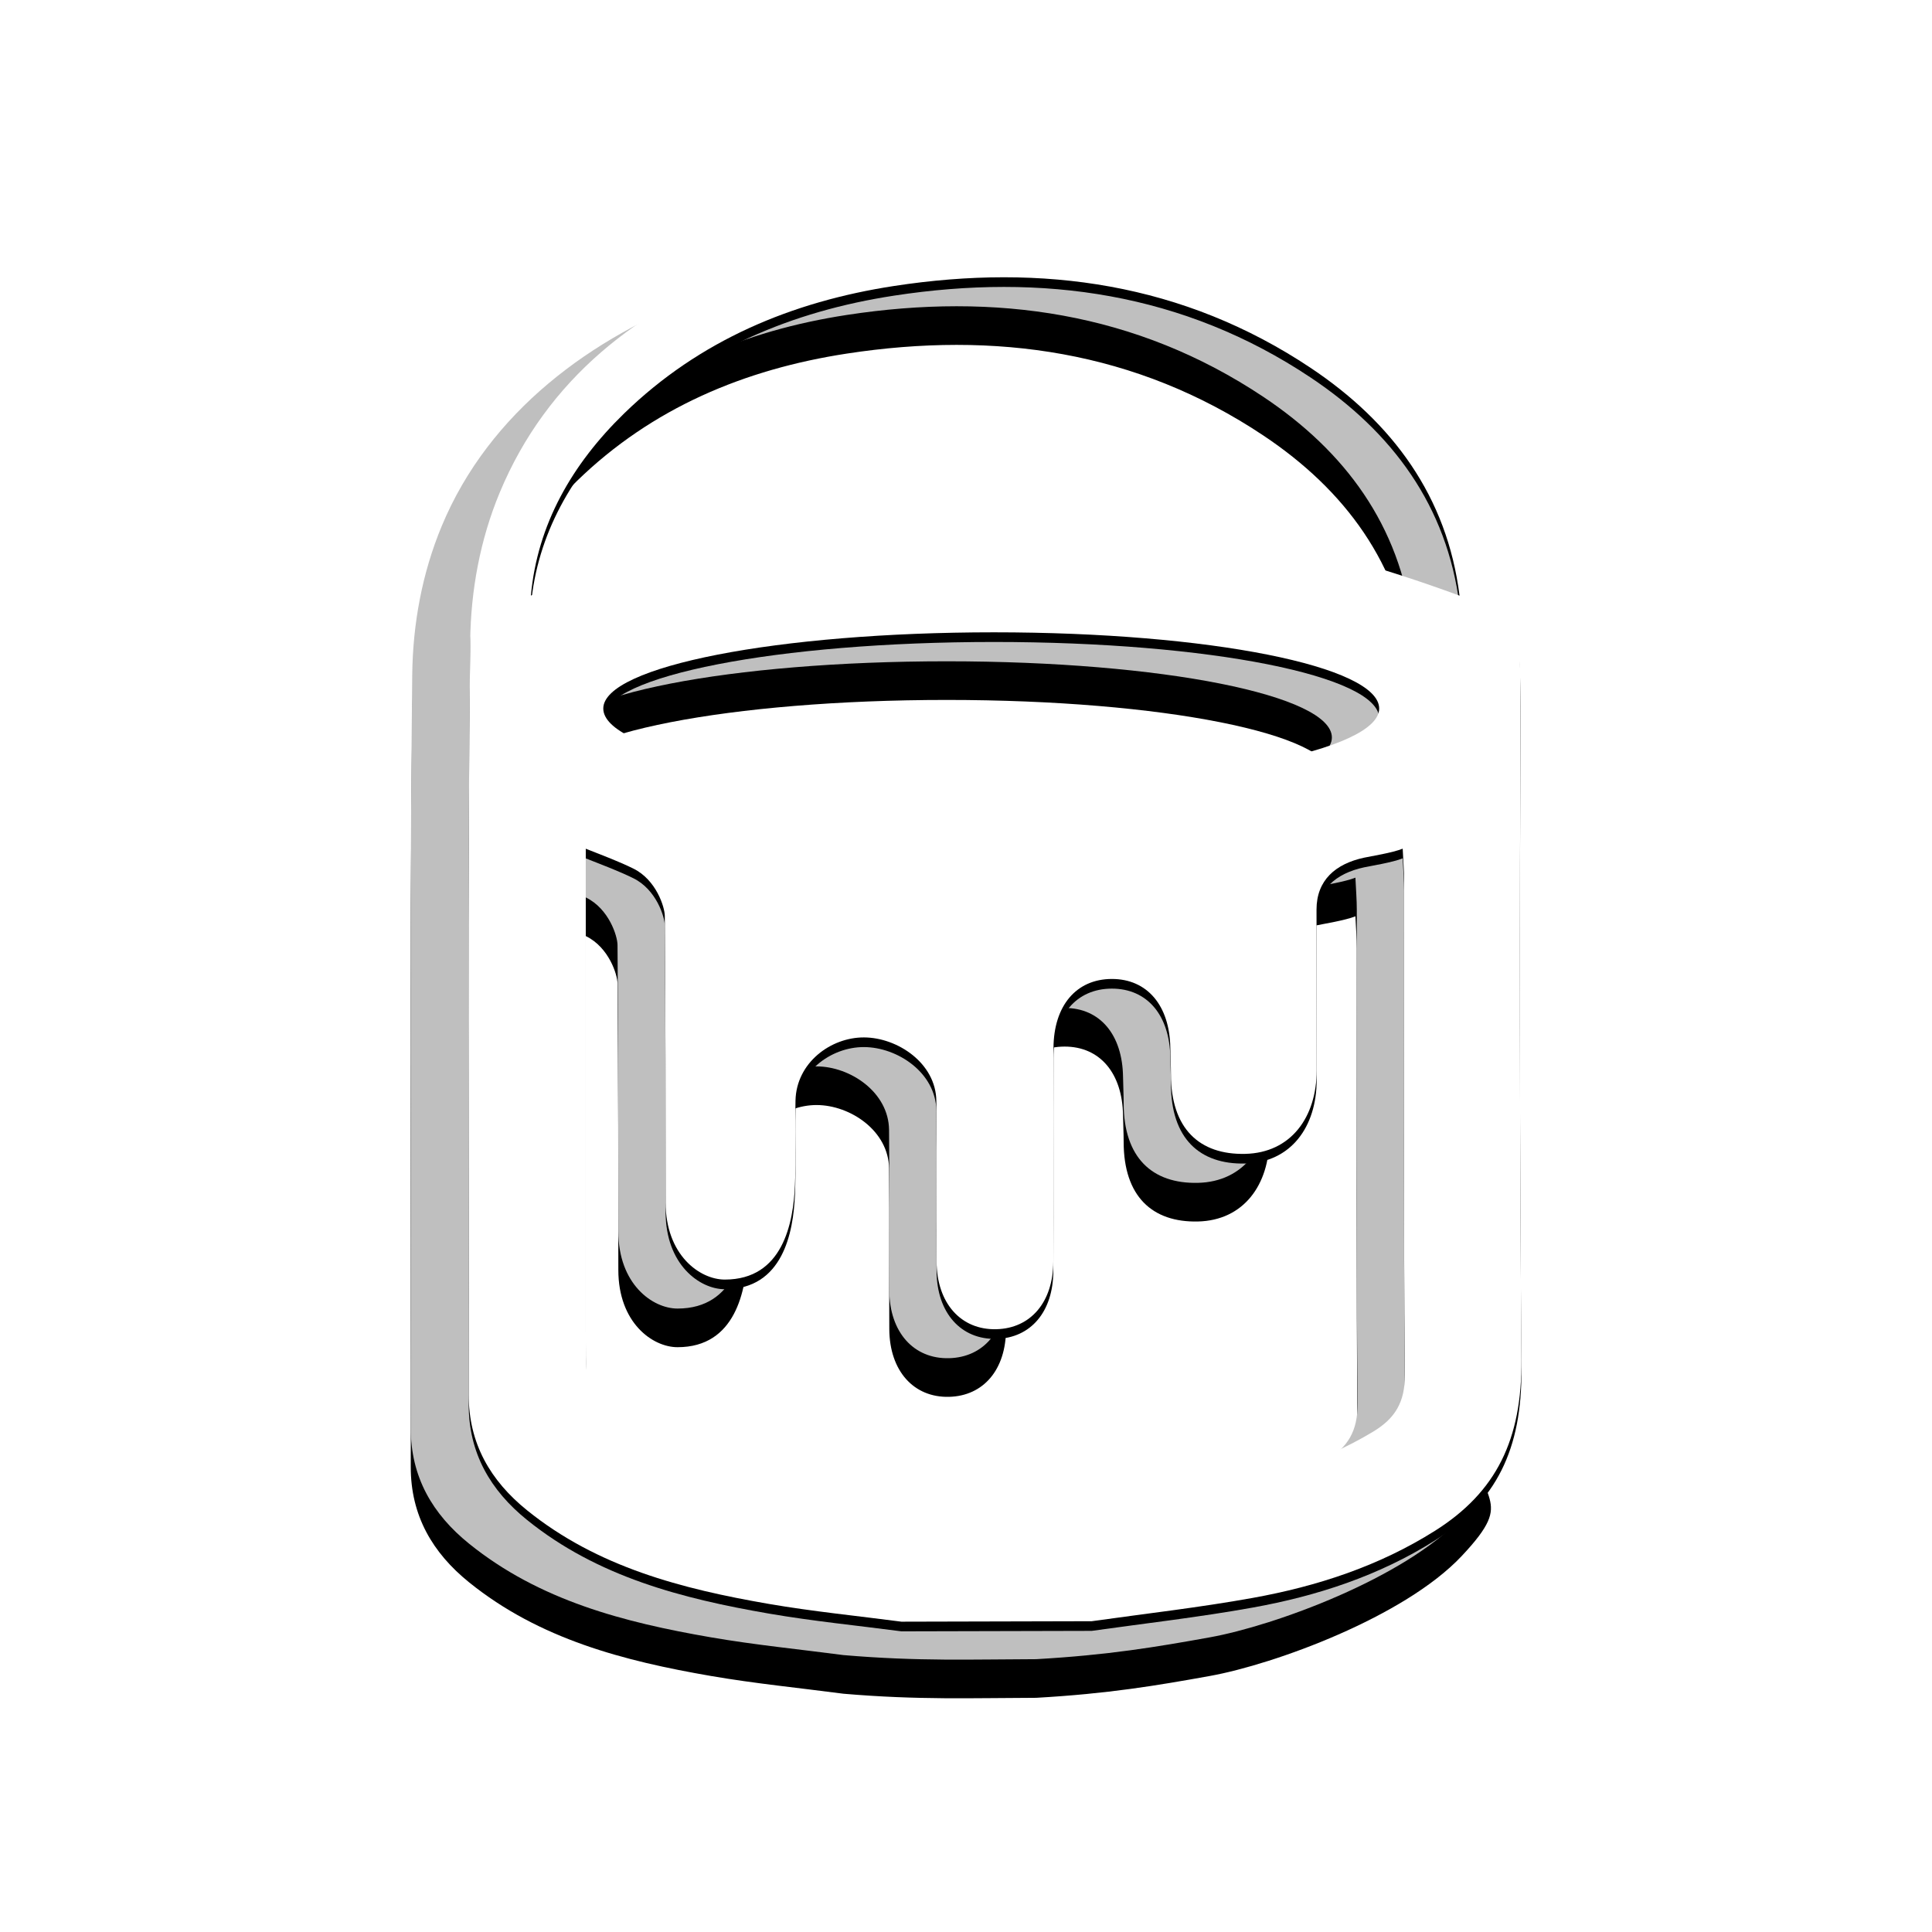 <?xml version="1.0" encoding="UTF-8"?>
<svg width="400px" height="400px" viewBox="0 0 400 400" version="1.1" xmlns="http://www.w3.org/2000/svg" xmlns:xlink="http://www.w3.org/1999/xlink">
    <!-- Generator: Sketch 42 (36781) - http://www.bohemiancoding.com/sketch -->
    <title>Bucket</title>
    <desc>Created with Sketch.</desc>
    <defs>
        <rect id="path-1" x="390" y="4684" width="400" height="400"></rect>
        <mask id="mask-2" maskContentUnits="userSpaceOnUse" maskUnits="objectBoundingBox" x="0" y="0" width="400" height="400" fill="white">
            <use xlink:href="#path-1"></use>
        </mask>
        <path d="M15.128,83.296 C16.473,68.58 23.629,56.116 34.42,45.61 C49.99,30.454 69.172,22.447 90.323,19.207 C121.027,14.502 150.276,18.628 176.57,36.169 C193.505,47.468 204.823,62.789 207.391,83.324 C142.946,59.541 79.268,59.557 15.128,83.296 M30.114,106.688 C30.114,97.978 66.284,90.914 111.007,90.914 C155.727,90.914 190.752,97.978 190.752,106.688 C190.752,115.401 154.58,122.465 109.86,122.465 C65.137,122.465 30.114,115.401 30.114,106.688 M189.54,256.389 C178.285,263.197 165.861,266.557 153.052,268.407 C119.033,273.321 85.154,273.305 51.661,264.388 C49.526,263.82 47.425,263.093 45.353,262.324 C27.5,255.704 26.488,254.257 26.488,235.523 L26.488,142.951 L26.488,135.718 C30.231,137.199 33.414,138.382 36.36,139.842 C41.06,142.166 42.835,147.765 42.85,149.644 C43.004,169.406 43.02,189.173 43.02,208.935 C43.02,219.868 50.102,224.922 55.274,224.922 C67.332,224.922 69.457,213.154 69.795,205.395 C70.053,199.557 69.785,193.698 69.91,187.851 C70.08,180.074 77.151,174.765 84.09,174.786 C91.032,174.806 98.982,180.116 99.068,187.919 C99.191,199.009 99.053,210.102 99.12,221.195 C99.172,229.825 104.169,235.392 111.512,235.199 C118.613,235.012 123.255,229.588 123.289,221.19 C123.352,206.466 123.274,191.743 123.323,177.022 C123.352,168.212 128.049,162.702 135.384,162.684 C142.717,162.666 147.391,168.171 147.513,176.965 C147.539,178.781 147.641,180.598 147.641,182.407 C147.641,193.729 153.589,199.114 163.015,198.897 C172.464,198.681 177.813,191.326 177.813,181.586 C177.813,170.183 177.782,159.562 177.782,148.32 C177.782,142.239 181.712,138.846 187.632,137.574 C188.962,137.287 193.555,136.557 195.624,135.708 C195.739,138.239 195.911,140.311 195.911,142.38 C195.929,176.464 195.778,210.548 196.067,244.629 C196.114,250.293 194.042,253.668 189.54,256.389 M225.536,104.155 C225.536,53.844 206.701,32.518 172.604,15.117 C159.38,8.37 142.644,7.89 127.877,6.376 C118.042,5.622 100.687,6.003 89.643,7.509 C79.714,8.862 70.02,11.674 60.709,15.117 C37.452,23.719 16.271,39.339 6.467,62.888 C2.398,72.654 0.464,83.181 0.347,93.76 C-0.243,145.729 0.115,197.709 0.042,249.686 C0.028,259.793 4.556,267.49 12.1,273.589 C26.692,285.383 44.222,289.889 62.187,292.991 C71.276,294.56 80.481,295.464 89.633,296.669 C105.186,297.996 116.342,297.544 129.537,297.513 C144.458,296.669 154.45,294.982 165.492,292.991 C178.833,290.588 205.745,280.779 217.609,268.181 C229.472,255.582 220.338,258.031 220.208,241.47 C219.832,194.211 219.832,151.093 220.017,104.155 L225.536,104.155 Z" id="path-3"></path>
        <filter x="-50%" y="-50%" width="200%" height="200%" filterUnits="objectBoundingBox" id="filter-4">
            <feOffset dx="0" dy="8" in="SourceAlpha" result="shadowOffsetOuter1"></feOffset>
            <feGaussianBlur stdDeviation="5.5" in="shadowOffsetOuter1" result="shadowBlurOuter1"></feGaussianBlur>
            <feColorMatrix values="0 0 0 0 0   0 0 0 0 0   0 0 0 0 0  0 0 0 0.5 0" type="matrix" in="shadowBlurOuter1"></feColorMatrix>
        </filter>
        <path d="M24.918,77.296 C26.263,62.58 33.419,50.116 44.21,39.61 C59.78,24.454 78.962,16.447 100.113,13.207 C130.817,8.502 160.066,12.628 186.36,30.169 C203.295,41.468 214.613,56.789 217.181,77.324 C152.736,53.541 89.058,53.557 24.918,77.296 M39.904,100.688 C39.904,91.978 76.074,84.914 120.797,84.914 C165.517,84.914 200.542,91.978 200.542,100.688 C200.542,109.401 164.37,116.465 119.65,116.465 C74.927,116.465 39.904,109.401 39.904,100.688 M199.33,250.389 C188.075,257.197 175.651,260.557 162.842,262.407 C128.823,267.321 94.944,267.305 61.451,258.388 C59.316,257.82 57.215,257.093 55.143,256.324 C37.29,249.704 36.278,248.257 36.278,229.523 L36.278,136.951 L36.278,129.718 C40.021,131.199 43.204,132.382 46.15,133.842 C50.85,136.166 52.625,141.765 52.64,143.644 C52.794,163.406 52.81,183.173 52.81,202.935 C52.81,213.868 59.892,218.922 65.064,218.922 C77.122,218.922 79.247,207.154 79.585,199.395 C79.843,193.557 79.575,187.698 79.7,181.851 C79.87,174.074 86.941,168.765 93.88,168.786 C100.822,168.806 108.772,174.116 108.858,181.919 C108.981,193.009 108.843,204.102 108.91,215.195 C108.962,223.825 113.959,229.392 121.302,229.199 C128.403,229.012 133.045,223.588 133.079,215.19 C133.142,200.466 133.064,185.743 133.113,171.022 C133.142,162.212 137.839,156.702 145.174,156.684 C152.507,156.666 157.181,162.171 157.303,170.965 C157.329,172.781 157.431,174.598 157.431,176.407 C157.431,187.729 163.379,193.114 172.805,192.897 C182.254,192.681 187.603,185.326 187.603,175.586 C187.603,164.183 187.572,153.562 187.572,142.32 C187.572,136.239 191.502,132.846 197.422,131.574 C198.752,131.287 203.345,130.557 205.414,129.708 C205.529,132.239 205.701,134.311 205.701,136.38 C205.719,170.464 205.568,204.548 205.857,238.629 C205.904,244.293 203.832,247.668 199.33,250.389 M229.807,98.155 C229.974,56.424 213.899,29.836 179.801,12.435 C166.578,5.687 152.434,1.89 137.667,0.376 C127.832,-0.378 110.477,0.003 99.433,1.509 C89.504,2.862 79.81,5.674 70.499,9.117 C47.242,17.719 28.271,32.421 18.467,55.97 C14.398,65.736 12.464,76.264 12.347,86.843 C11.757,138.812 12.115,190.791 12.042,242.768 C12.028,252.876 16.556,260.573 24.1,266.672 C38.692,278.465 56.222,282.972 74.187,286.074 C83.276,287.643 92.481,288.547 101.633,289.751 C114.827,289.72 127.835,289.686 141.03,289.655 C152.15,288.088 163.319,286.822 174.361,284.83 C187.702,282.427 200.506,278.249 212.098,270.933 C224.823,262.905 230.128,252.031 229.998,235.47 C229.622,188.211 229.622,145.093 229.807,98.155" id="path-5"></path>
        <filter x="-50%" y="-50%" width="200%" height="200%" filterUnits="objectBoundingBox" id="filter-6">
            <feOffset dx="0" dy="2" in="SourceAlpha" result="shadowOffsetOuter1"></feOffset>
            <feGaussianBlur stdDeviation="4" in="shadowOffsetOuter1" result="shadowBlurOuter1"></feGaussianBlur>
            <feColorMatrix values="0 0 0 0 0   0 0 0 0 0   0 0 0 0 0  0 0 0 0.5 0" type="matrix" in="shadowBlurOuter1"></feColorMatrix>
        </filter>
    </defs>
    <g id="Page-1" stroke="none" stroke-width="1" fill="none" fill-rule="evenodd">
        <g id="Artboard-6-Copy" transform="translate(-390, -4684)">
            <use id="Rectangle-4-Copy-9" stroke-opacity="0" stroke="#979797" mask="url(#mask-2)" stroke-width="2" xlink:href="#path-1"></use>
            <g id="Bucket" transform="translate(475, 4730)">
                <g id="Fill-27-Copy-4">
                    <use fill="black" fill-opacity="1" filter="url(#filter-4)" xlink:href="#path-3"></use>
                    <use fill="#BFBFBF" fill-rule="evenodd" xlink:href="#path-3"></use>
                </g>
                <g id="Fill-27-Copy-5">
                    <use fill="black" fill-opacity="1" filter="url(#filter-6)" xlink:href="#path-5"></use>
                    <use fill="#FFFFFF" fill-rule="evenodd" xlink:href="#path-5"></use>
                </g>
            </g>
        </g>
    </g>
</svg>